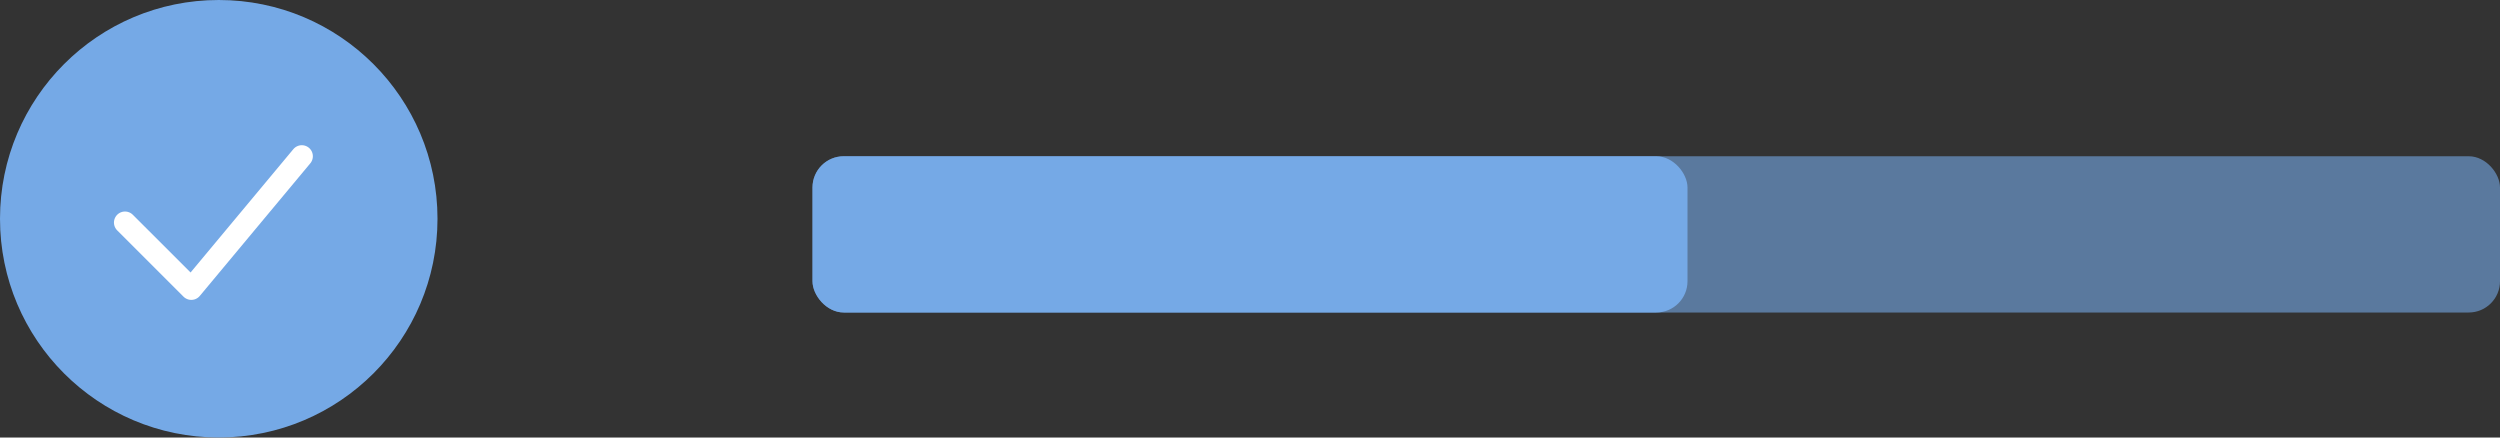 <svg width="80" height="14" viewBox="0 0 80 14" fill="none" xmlns="http://www.w3.org/2000/svg">
<rect x="0" y="0" width="80" height="14" fill="#333333" stroke="none"/>
<circle cx="7" cy="7" r="7" fill="#75A9E6"/>
<rect x="26" y="5" width="54" height="5" rx="1" fill="#75A9E6" fill-opacity="0.6"/>
<rect x="26" y="5" width="28" height="5" rx="1" fill="#75A9E6"/>
<path d="M4 7.122L6.122 9.243L9.658 5" stroke="white" stroke-width="0.707" stroke-linecap="round" stroke-linejoin="round"/>
</svg>
